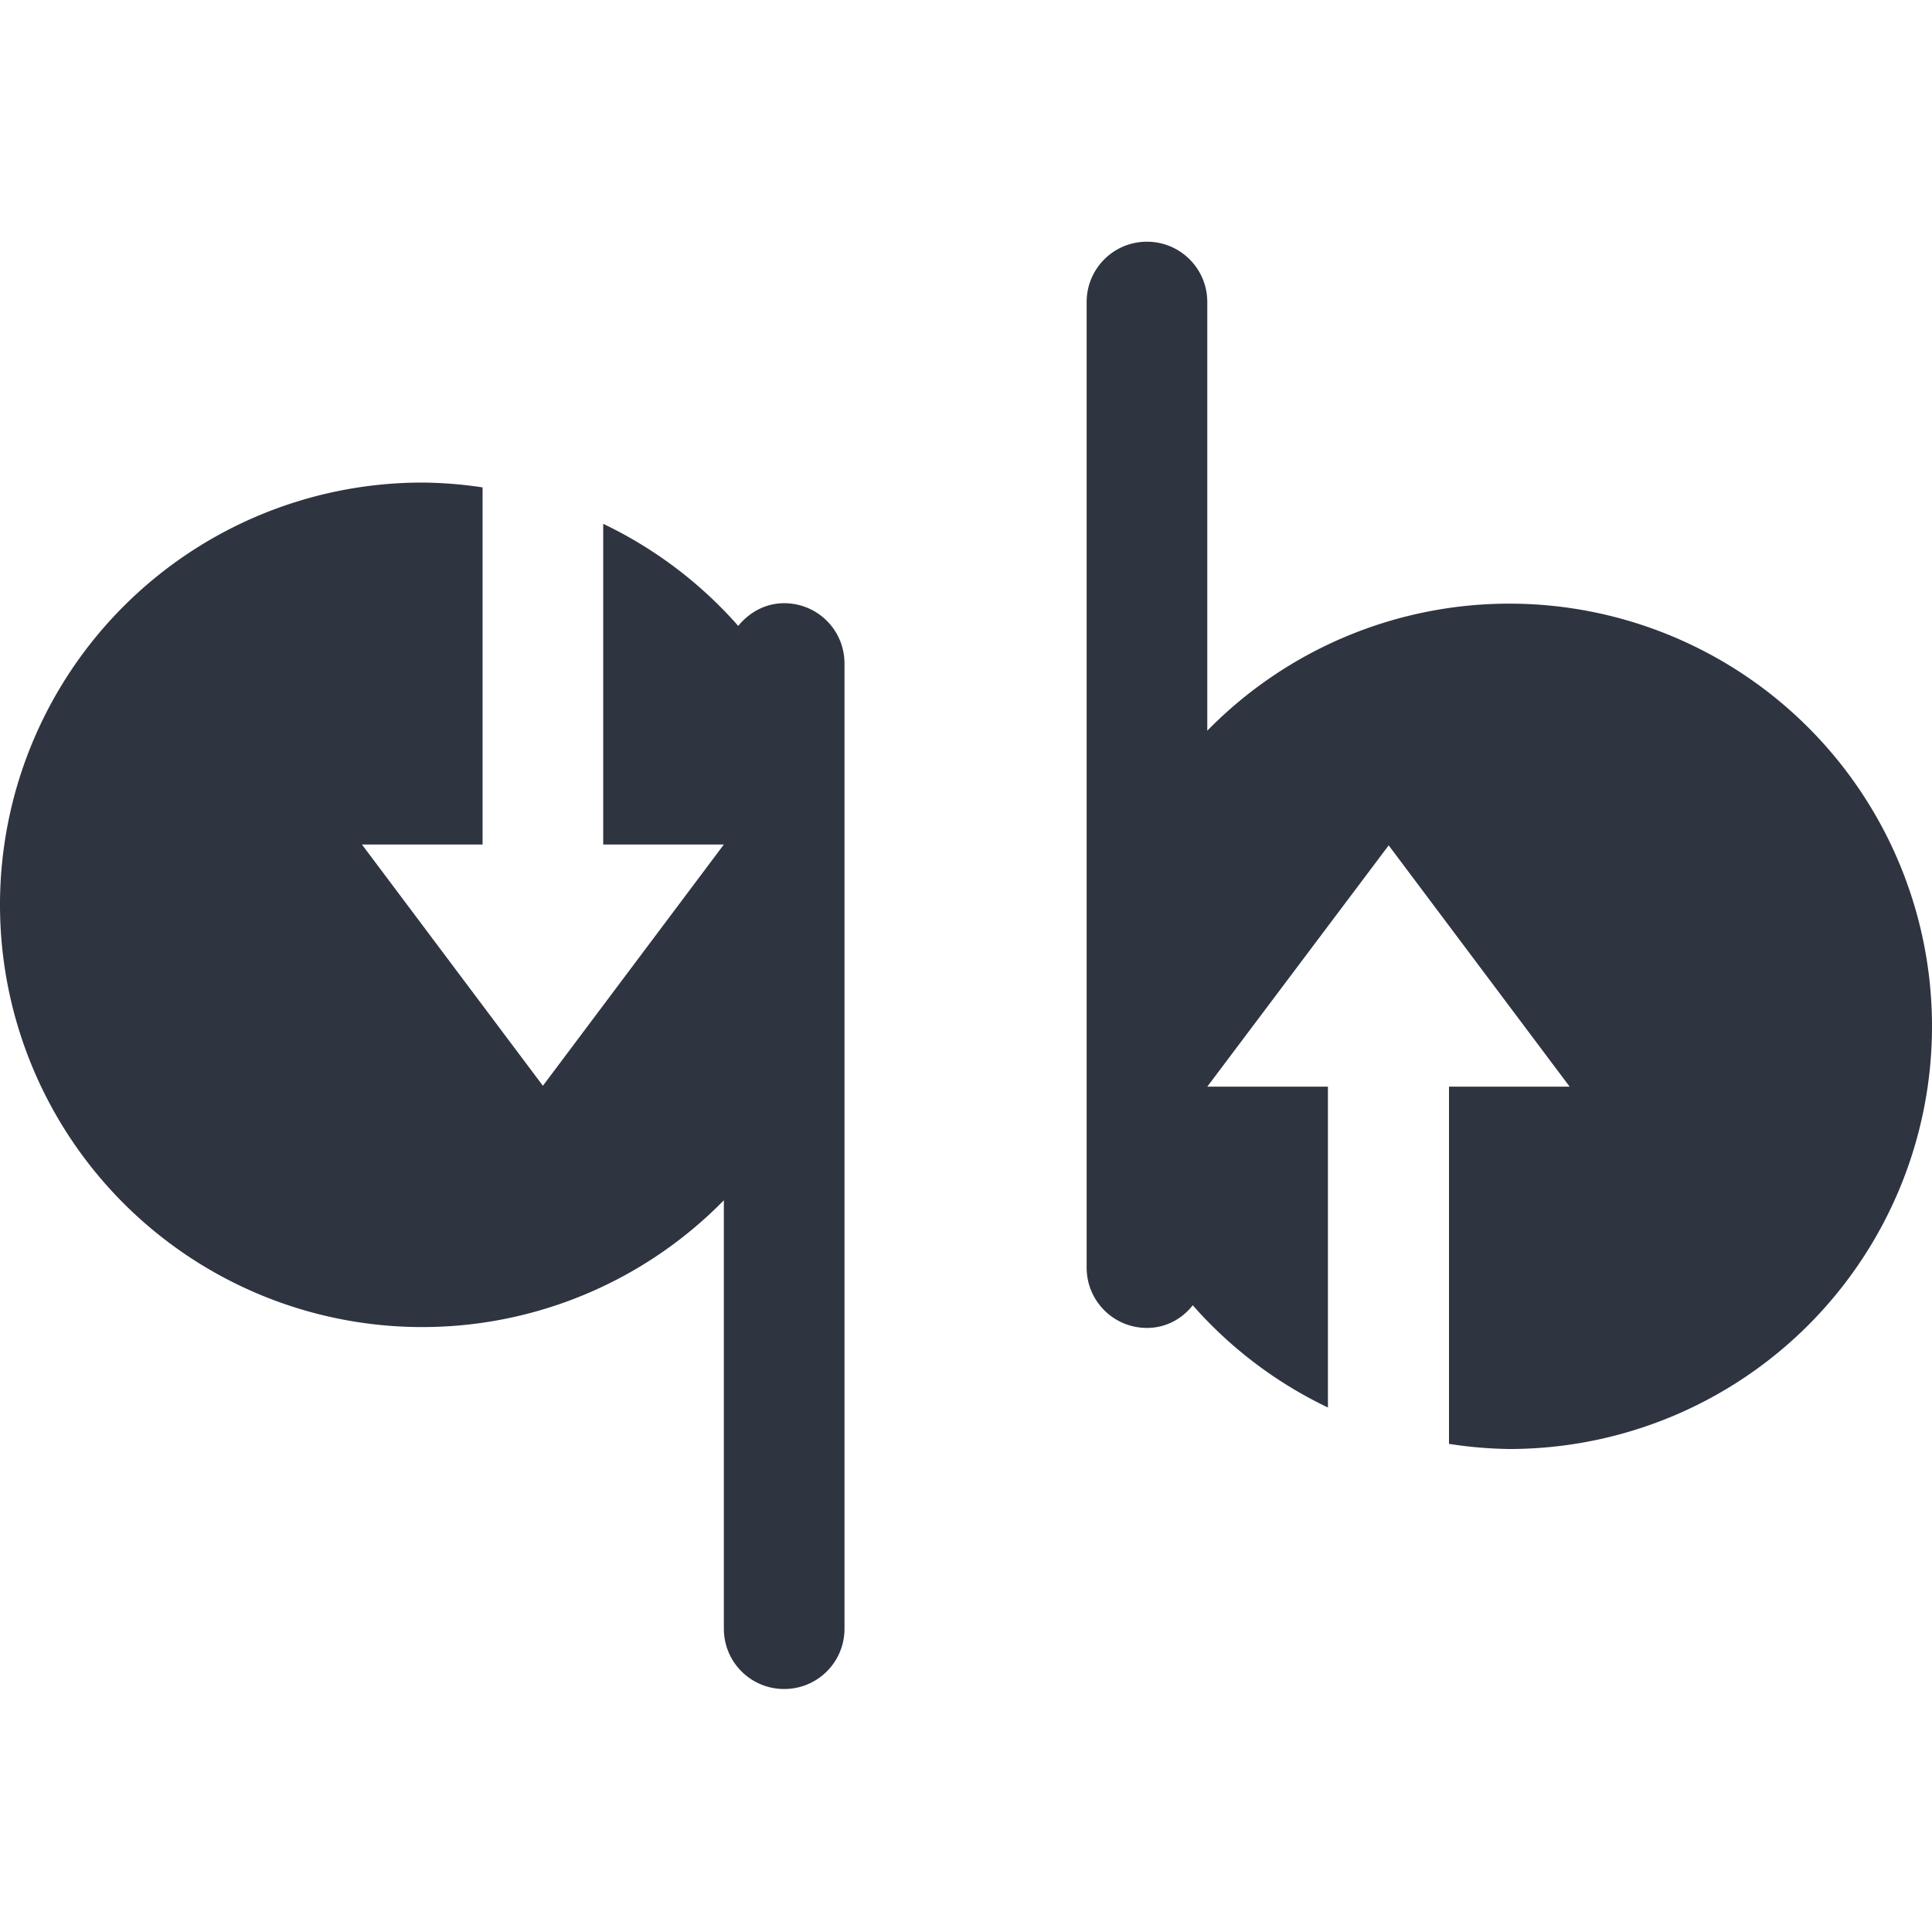 <svg height="16" width="16" viewBox="0 0 4.516 4.516" xmlns="http://www.w3.org/2000/svg">
 <path d="M 3.5 4 A 3.5 3.5 0 0 0 0 7.5 A 3.5 3.5 0 0 0 3.5 11 A 3.5 3.5 0 0 0 6 9.949 L 6 13.5 C 6 13.777 6.223 14 6.5 14 C 6.777 14 7 13.777 7 13.5 L 7 7.5 L 7 5.5 C 7 5.223 6.777 5 6.5 5 C 6.344 5 6.211 5.076 6.119 5.188 A 3.5 3.5 0 0 0 5 4.342 L 5 7 L 6 7 L 4.5 9 L 3 7 L 4 7 L 4 4.04 A 3.5 3.5 0 0 0 3.5 4 z" style="fill:#2e3440;opacity:1;fill-opacity:1;stroke:none;fill-rule:nonzero" transform="matrix(0.282 0 0 0.282 0 0)"/>
 <path d="M 3.528 3.387 A 0.988 0.988 0 0 0 4.516 2.399 0.988 0.988 0 0 0 3.528 1.411 0.988 0.988 0 0 0 2.822 1.708 L 2.822 0.706 c 0 -0.078 -0.063 -0.141 -0.141 -0.141 -0.078 0 -0.141 0.063 -0.141 0.141 L 2.54 2.399 2.54 2.963 c 0 0.078 0.063 0.141 0.141 0.141 0.044 0 0.082 -0.021 0.107 -0.053 A 0.988 0.988 0 0 0 3.104 3.29 L 3.104 2.54 L 2.822 2.54 L 3.246 1.976 3.669 2.54 L 3.387 2.54 l 0 0.835 a 0.988 0.988 0 0 0 0.141 0.012 z" style="fill:#2e3440;opacity:1;fill-opacity:1;stroke:none;fill-rule:nonzero"/>
</svg>

